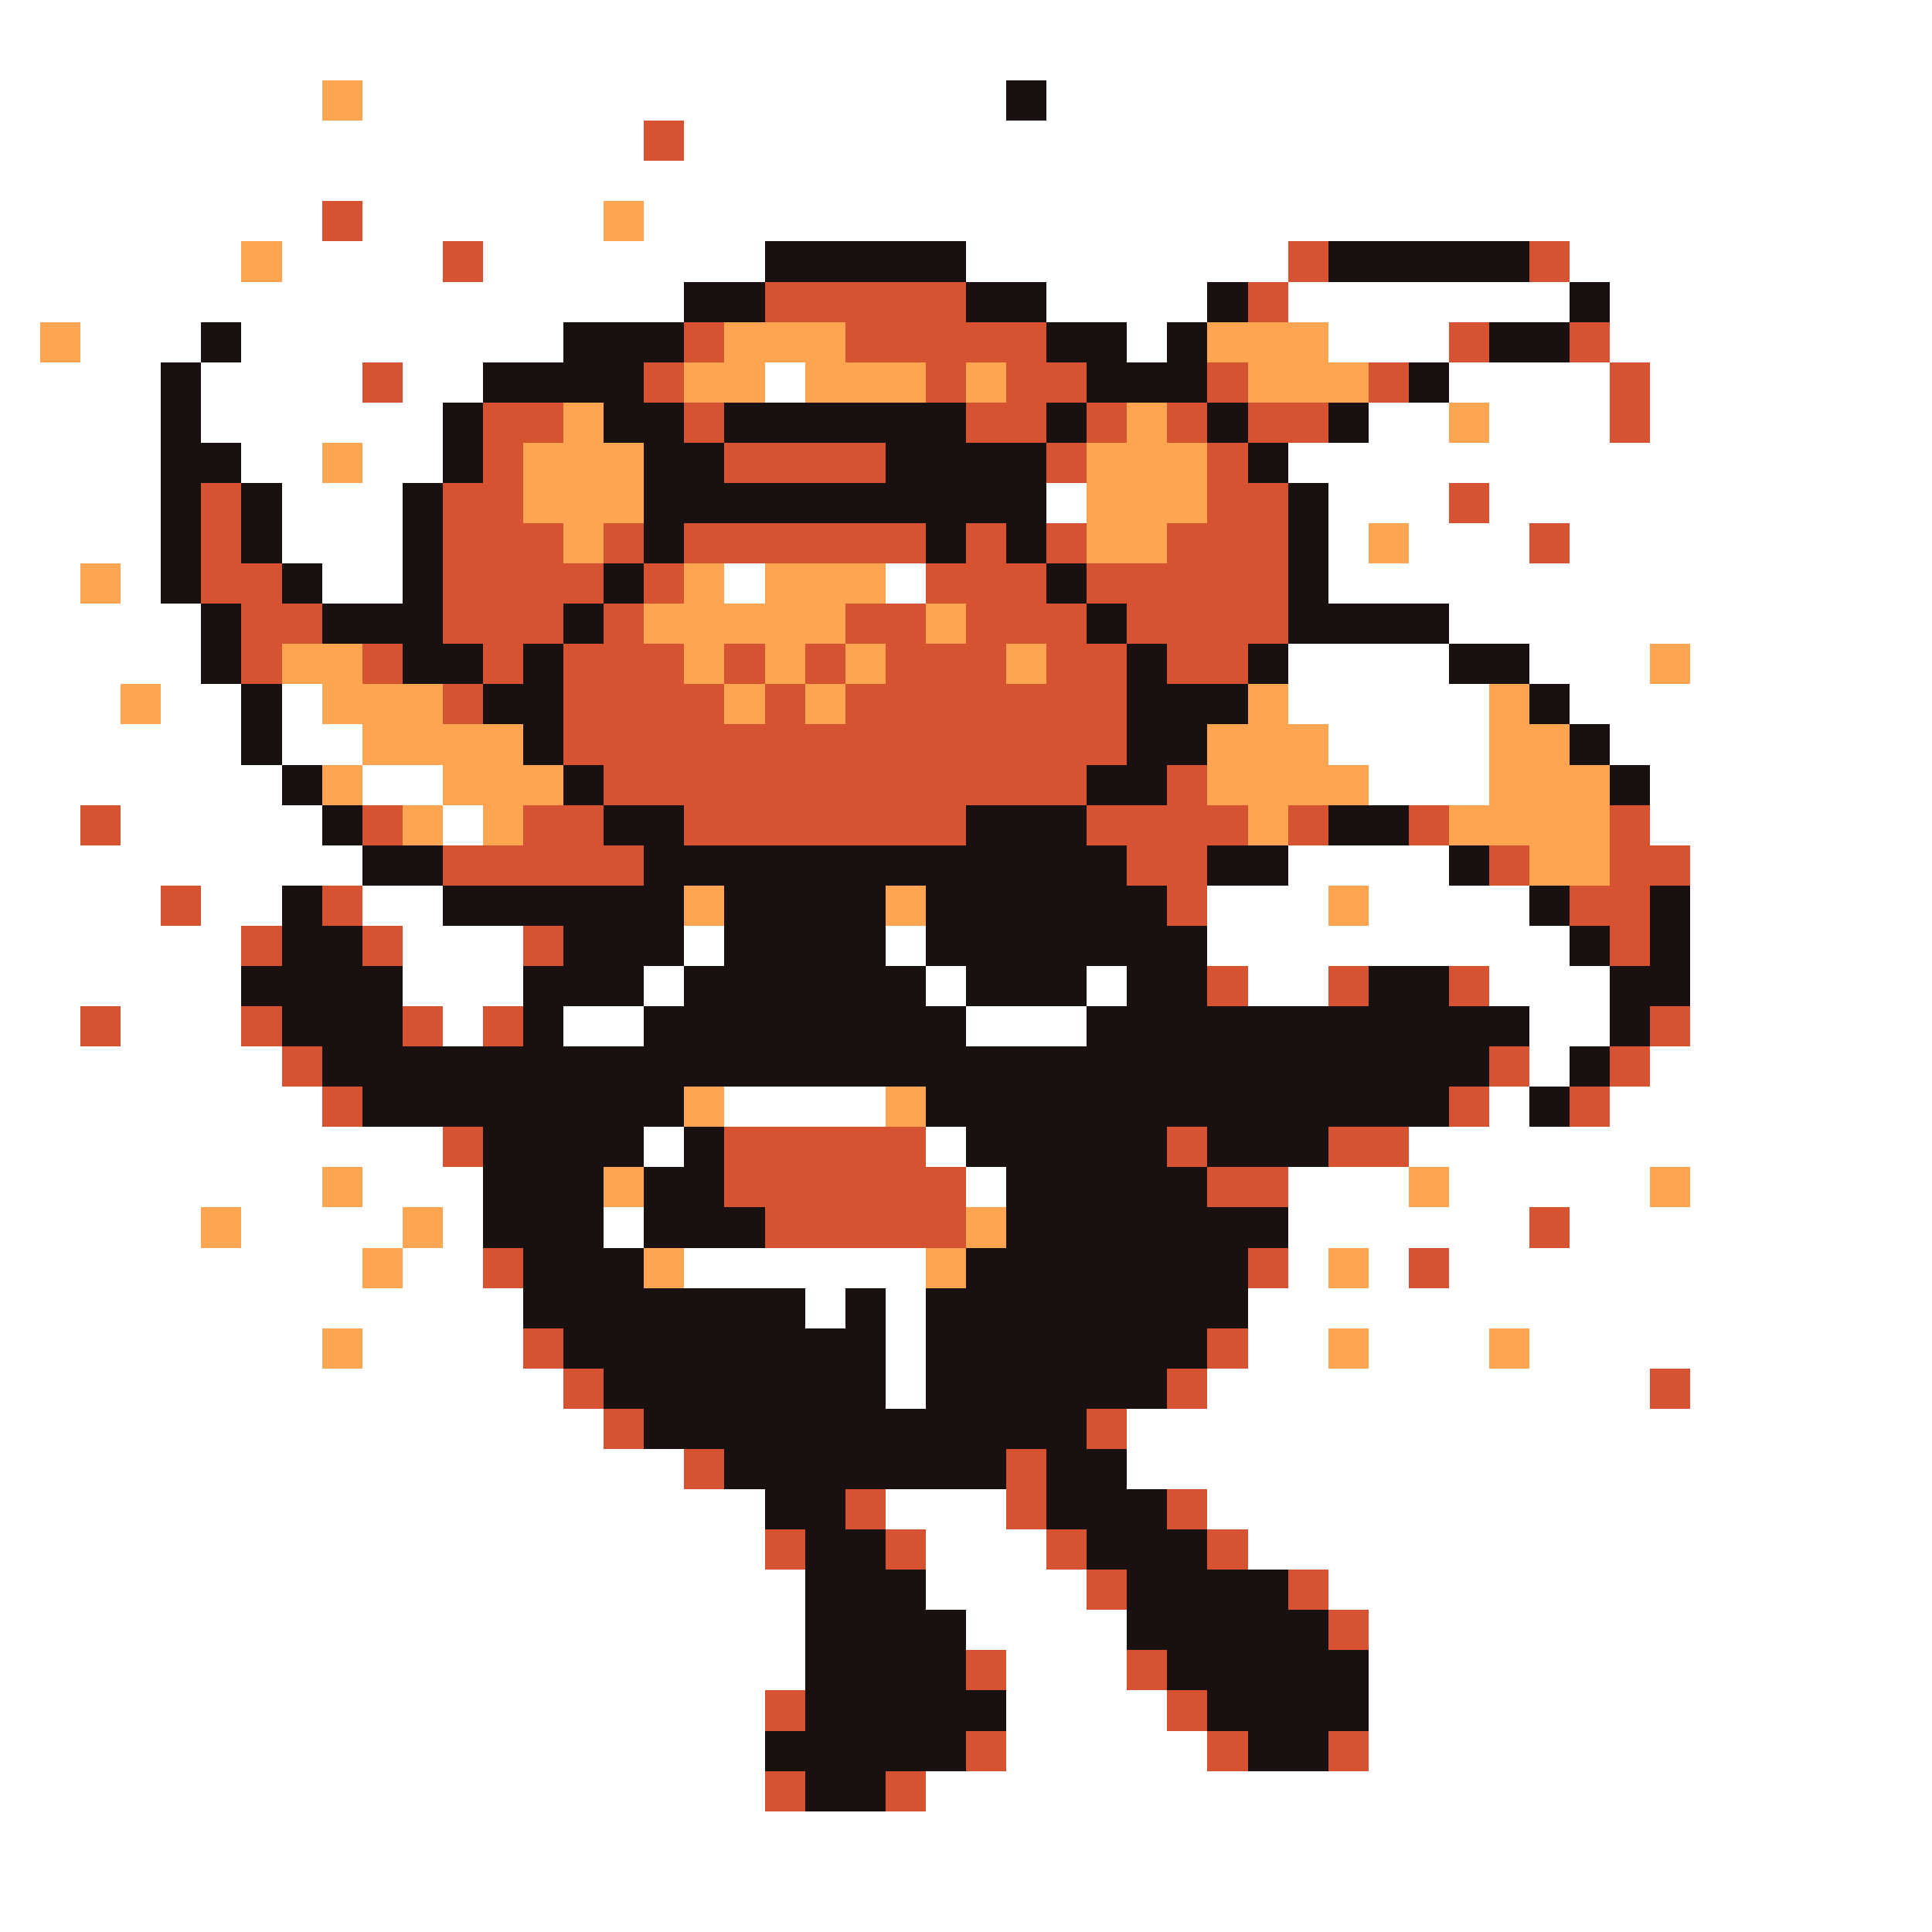 <svg xmlns="http://www.w3.org/2000/svg" viewBox="0 -0.5 48 48" shape-rendering="crispEdges">
<rect x="0" y="-0.5" width="48" height="48" fill="#333333" stroke="none"/>
<path stroke="#ffffff" d="M0 0h48M0 1h48M0 2h8M9 2h16M26 2h22M0 3h16M17 3h31M0 4h48M0 5h8M9 5h6M16 5h32M0 6h6M7 6h4M12 6h7M24 6h8M39 6h9M0 7h17M26 7h4M32 7h7M40 7h8M0 8h1M2 8h3M6 8h8M28 8h1M33 8h3M40 8h8M0 9h4M5 9h4M10 9h2M19 9h1M36 9h4M41 9h7M0 10h4M5 10h6M34 10h2M37 10h3M41 10h7M0 11h4M6 11h2M9 11h2M32 11h16M0 12h4M7 12h3M26 12h1M33 12h3M37 12h11M0 13h4M7 13h3M33 13h1M35 13h3M39 13h9M0 14h2M3 14h1M8 14h2M18 14h1M22 14h1M33 14h15M0 15h5M36 15h12M0 16h5M32 16h4M38 16h3M42 16h6M0 17h3M4 17h2M7 17h1M32 17h5M39 17h9M0 18h6M7 18h2M33 18h4M40 18h8M0 19h7M9 19h2M34 19h3M41 19h7M0 20h2M3 20h5M11 20h1M41 20h7M0 21h9M32 21h4M42 21h6M0 22h4M5 22h2M9 22h2M30 22h3M34 22h4M42 22h6M0 23h6M10 23h3M17 23h1M22 23h1M30 23h9M42 23h6M0 24h6M10 24h3M16 24h1M23 24h1M27 24h1M31 24h2M37 24h3M42 24h6M0 25h2M3 25h3M11 25h1M14 25h2M24 25h3M38 25h2M42 25h6M0 26h7M38 26h1M41 26h7M0 27h8M18 27h4M37 27h1M40 27h8M0 28h11M16 28h1M23 28h1M35 28h13M0 29h8M9 29h3M24 29h1M32 29h3M36 29h5M42 29h6M0 30h5M6 30h4M11 30h1M15 30h1M32 30h6M39 30h9M0 31h9M10 31h2M17 31h6M32 31h1M34 31h1M36 31h12M0 32h13M20 32h1M22 32h1M31 32h17M0 33h8M9 33h4M22 33h1M31 33h2M34 33h3M38 33h10M0 34h14M22 34h1M30 34h11M42 34h6M0 35h15M28 35h20M0 36h17M28 36h20M0 37h19M22 37h3M30 37h18M0 38h19M23 38h3M31 38h17M0 39h20M23 39h4M33 39h15M0 40h20M24 40h4M34 40h14M0 41h20M25 41h3M34 41h14M0 42h19M25 42h4M34 42h14M0 43h19M25 43h5M34 43h14M0 44h19M23 44h25M0 45h48M0 46h48M0 47h48" />
<path stroke="#ffa552" d="M8 2h1M15 5h1M6 6h1M1 8h1M18 8h3M30 8h3M17 9h2M20 9h3M24 9h1M31 9h3M14 10h1M28 10h1M36 10h1M8 11h1M13 11h3M27 11h3M13 12h3M27 12h3M14 13h1M27 13h2M34 13h1M2 14h1M17 14h1M19 14h3M16 15h5M23 15h1M7 16h2M17 16h1M19 16h1M21 16h1M25 16h1M41 16h1M3 17h1M8 17h3M18 17h1M20 17h1M31 17h1M37 17h1M9 18h4M30 18h3M37 18h2M8 19h1M11 19h3M30 19h4M37 19h3M10 20h1M12 20h1M31 20h1M36 20h4M38 21h2M17 22h1M22 22h1M33 22h1M17 27h1M22 27h1M8 29h1M15 29h1M35 29h1M41 29h1M5 30h1M10 30h1M24 30h1M9 31h1M16 31h1M23 31h1M33 31h1M8 33h1M33 33h1M37 33h1" />
<path stroke="#191010" d="M25 2h1M19 6h5M33 6h5M17 7h2M24 7h2M30 7h1M39 7h1M5 8h1M14 8h3M26 8h2M29 8h1M37 8h2M4 9h1M12 9h4M27 9h3M35 9h1M4 10h1M11 10h1M15 10h2M18 10h6M26 10h1M30 10h1M33 10h1M4 11h2M11 11h1M16 11h2M22 11h4M31 11h1M4 12h1M6 12h1M10 12h1M16 12h10M32 12h1M4 13h1M6 13h1M10 13h1M16 13h1M23 13h1M25 13h1M32 13h1M4 14h1M7 14h1M10 14h1M15 14h1M26 14h1M32 14h1M5 15h1M8 15h3M14 15h1M27 15h1M32 15h4M5 16h1M10 16h2M13 16h1M28 16h1M31 16h1M36 16h2M6 17h1M12 17h2M28 17h3M38 17h1M6 18h1M13 18h1M28 18h2M39 18h1M7 19h1M14 19h1M27 19h2M40 19h1M8 20h1M15 20h2M24 20h3M33 20h2M9 21h2M16 21h12M30 21h2M36 21h1M7 22h1M11 22h6M18 22h4M23 22h6M38 22h1M41 22h1M7 23h2M14 23h3M18 23h4M23 23h7M39 23h1M41 23h1M6 24h4M13 24h3M17 24h6M24 24h3M28 24h2M34 24h2M40 24h2M7 25h3M13 25h1M16 25h8M27 25h11M40 25h1M8 26h29M39 26h1M9 27h8M23 27h13M38 27h1M12 28h4M17 28h1M24 28h5M30 28h3M12 29h3M16 29h2M25 29h5M12 30h3M16 30h3M25 30h7M13 31h3M24 31h7M13 32h7M21 32h1M23 32h8M14 33h8M23 33h7M15 34h7M23 34h6M16 35h11M18 36h7M26 36h2M19 37h2M26 37h3M20 38h2M27 38h3M20 39h3M28 39h4M20 40h4M28 40h5M20 41h4M29 41h5M20 42h5M30 42h4M19 43h5M31 43h2M20 44h2" />
<path stroke="#d65231" d="M16 3h1M8 5h1M11 6h1M32 6h1M38 6h1M19 7h5M31 7h1M17 8h1M21 8h5M36 8h1M39 8h1M9 9h1M16 9h1M23 9h1M25 9h2M30 9h1M34 9h1M40 9h1M12 10h2M17 10h1M24 10h2M27 10h1M29 10h1M31 10h2M40 10h1M12 11h1M18 11h4M26 11h1M30 11h1M5 12h1M11 12h2M30 12h2M36 12h1M5 13h1M11 13h3M15 13h1M17 13h6M24 13h1M26 13h1M29 13h3M38 13h1M5 14h2M11 14h4M16 14h1M23 14h3M27 14h5M6 15h2M11 15h3M15 15h1M21 15h2M24 15h3M28 15h4M6 16h1M9 16h1M12 16h1M14 16h3M18 16h1M20 16h1M22 16h3M26 16h2M29 16h2M11 17h1M14 17h4M19 17h1M21 17h7M14 18h14M15 19h12M29 19h1M2 20h1M9 20h1M13 20h2M17 20h7M27 20h4M32 20h1M35 20h1M40 20h1M11 21h5M28 21h2M37 21h1M40 21h2M4 22h1M8 22h1M29 22h1M39 22h2M6 23h1M9 23h1M13 23h1M40 23h1M30 24h1M33 24h1M36 24h1M2 25h1M6 25h1M10 25h1M12 25h1M41 25h1M7 26h1M37 26h1M40 26h1M8 27h1M36 27h1M39 27h1M11 28h1M18 28h5M29 28h1M33 28h2M18 29h6M30 29h2M19 30h5M38 30h1M12 31h1M31 31h1M35 31h1M13 33h1M30 33h1M14 34h1M29 34h1M41 34h1M15 35h1M27 35h1M17 36h1M25 36h1M21 37h1M25 37h1M29 37h1M19 38h1M22 38h1M26 38h1M30 38h1M27 39h1M32 39h1M33 40h1M24 41h1M28 41h1M19 42h1M29 42h1M24 43h1M30 43h1M33 43h1M19 44h1M22 44h1" />
</svg>